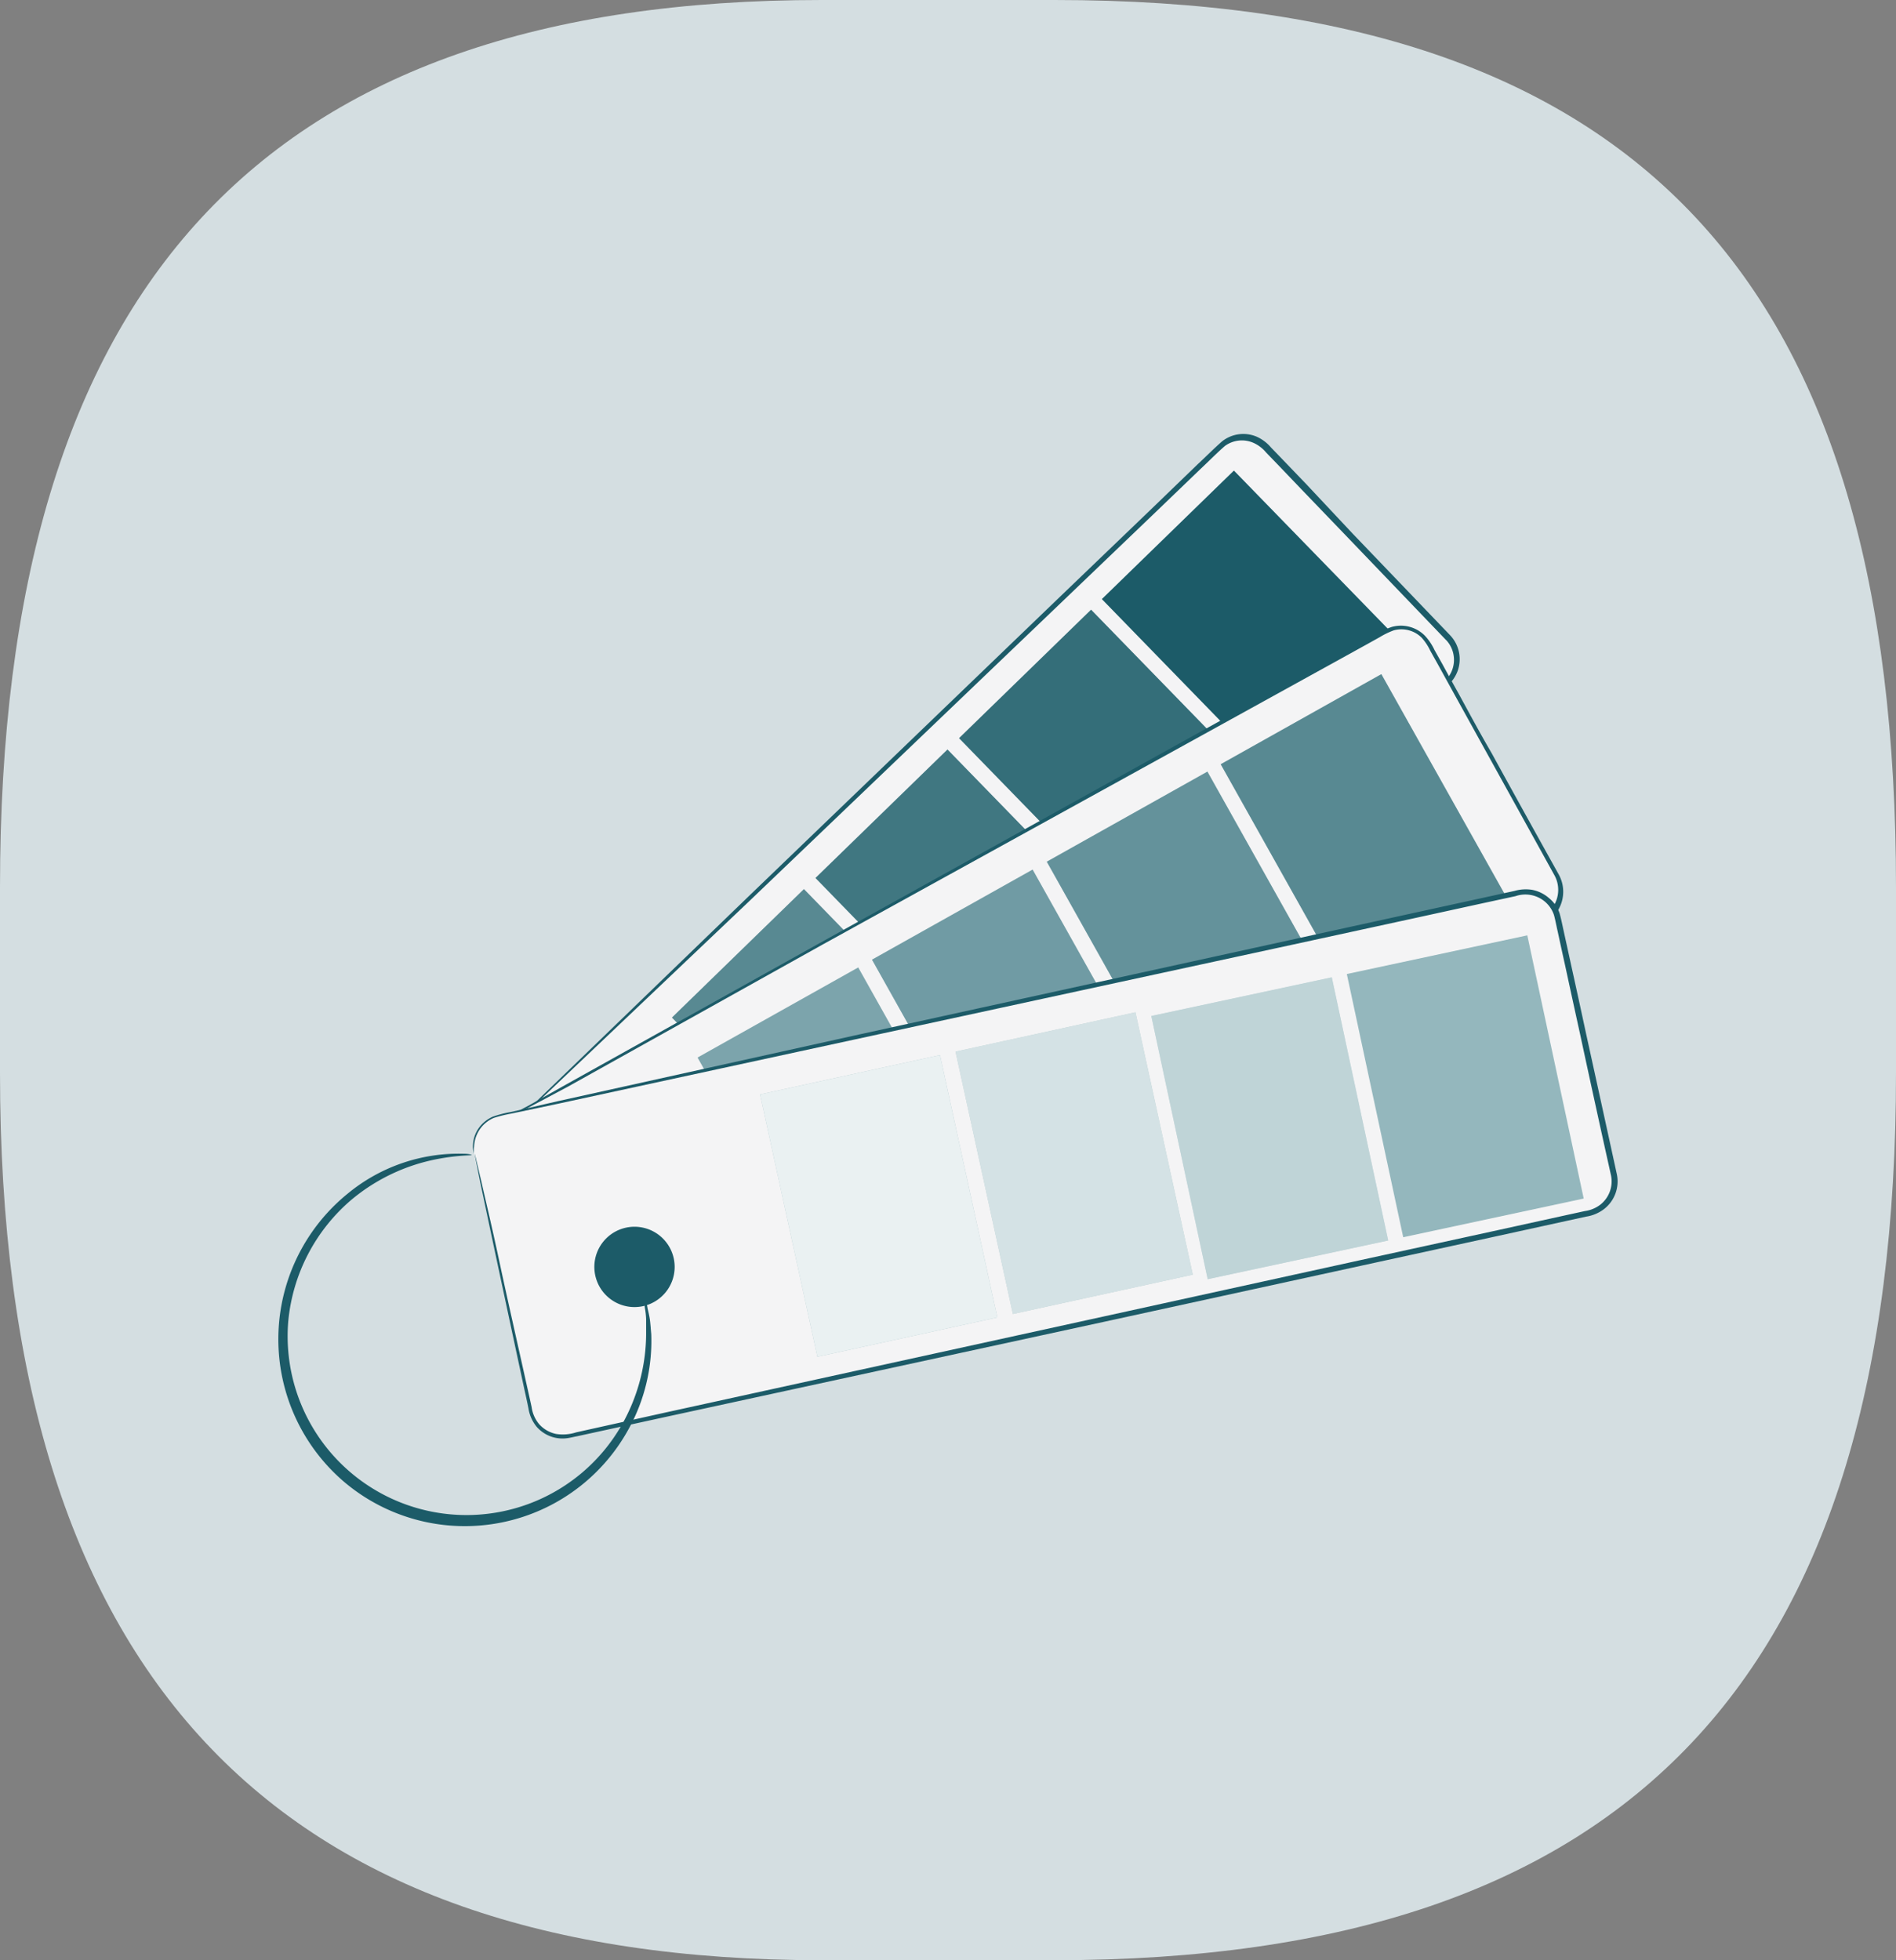<svg xmlns="http://www.w3.org/2000/svg" viewBox="0 0 178 184"><rect x="0" y="0" width="178" height="184" fill="#808080" stroke="none"/><defs><style>.cls-1{fill:#d4dee1;}.cls-2{fill:#f4f4f5;}.cls-3{fill:#1c5b68;}.cls-4{fill:#94b7bd;}.cls-5{opacity:0.5;}.cls-6{opacity:0.7;}.cls-7{opacity:0.8;}.cls-8{opacity:0.2;}.cls-9{opacity:0.3;}.cls-10{opacity:0.4;}.cls-11{opacity:0.8;}.cls-12{fill:#fff;}.cls-13{opacity:0.6;}</style></defs><g id="Calque_2" data-name="Calque 2"><g id="Calque_1-2" data-name="Calque 1"><path id="bulle_fond" data-name="bulle fond" class="cls-1" d="M0,83.28C0,26.73,24.75,0,77.12,0H99c55.23,0,79,26.73,79,83.28v17.44C178,157.26,153.26,184,99,184H77.12C25.71,184,0,157.26,0,100.72Z"/><path class="cls-2" d="M46.35,111.55,63.5,129.4a3,3,0,0,0,4.21.13L135.93,64a3,3,0,0,0,0-4.21L118.82,41.93a3,3,0,0,0-4.21-.13L46.39,107.33A3,3,0,0,0,46.35,111.55Z"/><path class="cls-3" d="M46.35,111.55a2,2,0,0,1-.42-.51,3,3,0,0,1,0-3.26,9.6,9.6,0,0,1,1.2-1.27l3.1-3L70.07,84.34,99.53,56l8.53-8.19,4.39-4.24c.77-.71,1.46-1.42,2.28-2.14A3.21,3.21,0,0,1,118,41a3.82,3.82,0,0,1,1.32,1l1.1,1.14,2.2,2.29L127,50.1l9.11,9.5a3.26,3.26,0,0,1,.75,3.34,3.3,3.3,0,0,1-1,1.44l-1.18,1.19L130,70.09l-9.17,8.82-17.48,16.7c-11.13,10.65-21.13,20.25-29.55,28.31l-6,5.74a3.12,3.12,0,0,1-3.73.36,7.46,7.46,0,0,1-1.37-1.26l-1.22-1.27-8.18-8.6-5.17-5.44c-.57-.62-1-1.09-1.33-1.42l-.44-.5s.17.15.48.46l1.37,1.39,5.23,5.37,8.25,8.54,1.22,1.26a7.16,7.16,0,0,0,1.32,1.2,2.77,2.77,0,0,0,3.34-.33l6-5.77L103,95.26l17.39-16.67,9.21-8.86,4.72-4.52,1.18-1.16a2.72,2.72,0,0,0,.39-3.83,1.29,1.29,0,0,0-.16-.17l-9.11-9.5-4.46-4.64-2.2-2.3-1.1-1.14a3.28,3.28,0,0,0-1.16-.89,2.7,2.7,0,0,0-2.7.28c-.74.64-1.49,1.41-2.24,2.11l-4.4,4.23-8.54,8.18L70.33,84.6l-20,19-3.13,3a9.29,9.29,0,0,0-1.2,1.23A3,3,0,0,0,46,111C46.2,111.38,46.37,111.54,46.35,111.55Z"/><rect class="cls-4" x="109.79" y="46.64" width="17.29" height="25.21" transform="translate(-7.76 99.38) rotate(-44.22)"/><rect class="cls-4" x="69.43" y="85.91" width="17.29" height="25.21" transform="translate(-46.59 82.37) rotate(-44.22)"/><rect class="cls-4" x="82.9" y="72.81" width="17.29" height="25.21" transform="translate(-33.63 88.05) rotate(-44.22)"/><rect class="cls-4" x="96.38" y="59.69" width="17.29" height="25.21" transform="translate(-20.66 93.73) rotate(-44.22)"/><rect class="cls-3" x="109.79" y="46.64" width="17.29" height="25.21" transform="translate(-7.76 99.38) rotate(-44.22)"/><g class="cls-5"><rect class="cls-3" x="69.43" y="85.91" width="17.29" height="25.21" transform="translate(-46.59 82.37) rotate(-44.22)"/></g><g class="cls-6"><rect class="cls-3" x="82.9" y="72.81" width="17.29" height="25.21" transform="translate(-33.63 88.05) rotate(-44.22)"/></g><g class="cls-7"><rect class="cls-3" x="96.38" y="59.69" width="17.29" height="25.21" transform="translate(-20.66 93.73) rotate(-44.22)"/></g><path class="cls-2" d="M47.5,108.49l12,21.67a3,3,0,0,0,4,1.23l81.6-45.12a3,3,0,0,0,1.08-4l-12-21.65a3,3,0,0,0-4-1.24L48.57,104.44A3,3,0,0,0,47.5,108.49Z"/><path class="cls-3" d="M47.5,108.49a2.46,2.46,0,0,1-.28-.59,3,3,0,0,1,0-1.92,2.81,2.81,0,0,1,.78-1.2,8.88,8.88,0,0,1,1.46-.91l3.74-2.1L77,88.5l35.37-19.63,10.24-5.67,5.28-2.92,1.34-.74a6.5,6.5,0,0,1,1.43-.69,3.17,3.17,0,0,1,3.1.81,5.17,5.17,0,0,1,.91,1.35l.76,1.36c.5.92,1,1.83,1.52,2.76,1,1.84,2,3.7,3.09,5.57q3.09,5.63,6.3,11.39a3.34,3.34,0,0,1-.1,3.4A3.28,3.28,0,0,1,145,86.62l-1.43.79-5.68,3.13-11,6.08-20.92,11.54L70.48,127.7c-2.54,1.38-4.9,2.72-7.22,3.94a3.11,3.11,0,0,1-3.59-1c-.7-1.06-1.19-2.1-1.76-3.1-2.21-4-4.1-7.47-5.64-10.3s-2.74-5-3.55-6.51l-.91-1.7a6.42,6.42,0,0,1-.3-.6s.13.2.34.57.55,1,1,1.68c.84,1.49,2.07,3.66,3.63,6.46L58.2,127.4c.57,1,1.11,2.07,1.75,3a2.79,2.79,0,0,0,3.21.88c2.26-1.21,4.67-2.58,7.18-4l35.38-19.64,20.92-11.57,11-6.12,5.66-3.13,1.43-.79a2.8,2.8,0,0,0,1.13-1,2.84,2.84,0,0,0,.08-2.86l-6.3-11.39-3.08-5.57-1.52-2.76-.76-1.36a5,5,0,0,0-.81-1.23,2.7,2.7,0,0,0-2.62-.69,7.31,7.31,0,0,0-1.32.64l-1.33.74-5.29,2.92-10.24,5.65L77.25,88.65,53.32,102l-3.76,2a8.25,8.25,0,0,0-1.45.88,2.6,2.6,0,0,0-.77,1.13,3,3,0,0,0-.07,1.87C47.4,108.29,47.52,108.49,47.5,108.49Z"/><rect class="cls-4" x="119.66" y="65.9" width="17.29" height="25.21" transform="translate(-22 72.78) rotate(-29.28)"/><rect class="cls-4" x="70.55" y="93.43" width="17.29" height="25.21" transform="translate(-41.74 52.28) rotate(-29.28)"/><rect class="cls-4" x="86.93" y="84.24" width="17.29" height="25.21" transform="translate(-35.16 59.12) rotate(-29.28)"/><rect class="cls-4" x="103.33" y="75.05" width="17.29" height="25.21" transform="translate(-28.56 65.96) rotate(-29.28)"/><g class="cls-5"><rect class="cls-3" x="119.66" y="65.9" width="17.29" height="25.21" transform="translate(-22 72.78) rotate(-29.28)"/></g><g class="cls-8"><rect class="cls-3" x="70.55" y="93.43" width="17.29" height="25.21" transform="translate(-41.74 52.28) rotate(-29.28)"/></g><g class="cls-9"><rect class="cls-3" x="86.93" y="84.24" width="17.29" height="25.21" transform="translate(-35.16 59.12) rotate(-29.28)"/></g><g class="cls-10"><rect class="cls-3" x="103.33" y="75.05" width="17.29" height="25.21" transform="translate(-28.56 65.96) rotate(-29.28)"/></g><path class="cls-2" d="M44.5,108.3l5.28,24.18a3,3,0,0,0,3.57,2.31h.06l95.7-20.92a3,3,0,0,0,2.35-3.54v-.06l-5.28-24.17a3,3,0,0,0-3.56-2.32l-.07,0-95.7,20.92a3,3,0,0,0-2.36,3.54Z"/><path class="cls-3" d="M44.5,108.3a2.24,2.24,0,0,1-.1-.68,3,3,0,0,1,.66-1.88,3.21,3.21,0,0,1,1.18-.91,10.23,10.23,0,0,1,1.73-.45l4.34-1L80,97.25l41.07-9,11.87-2.6,6.13-1.34,3.11-.68a3.82,3.82,0,0,1,1.68-.1,3.37,3.37,0,0,1,1.56.77,3.11,3.11,0,0,1,1,1.44c.16.57.25,1.07.37,1.6.23,1.06.47,2.13.7,3.2q.71,3.21,1.41,6.47,1.43,6.51,2.89,13.2a3.28,3.28,0,0,1-1.21,3.29,3.65,3.65,0,0,1-1.66.7l-1.65.36L140.69,116l-12.85,2.8-24.26,5.29L62.51,133l-8.34,1.82c-.33.06-.65.15-1,.19a3.23,3.23,0,0,1-2.77-1.06,3.58,3.58,0,0,1-.79-1.76c-.12-.6-.25-1.19-.38-1.77-1-4.65-1.85-8.64-2.55-11.92s-1.23-5.8-1.6-7.54l-.4-2c-.1-.51-.12-.68-.12-.68s.07.22.17.67l.46,1.95c.39,1.73,1,4.27,1.69,7.51s1.61,7.27,2.64,11.91c.13.57.26,1.16.39,1.76a3.14,3.14,0,0,0,.72,1.62,2.94,2.94,0,0,0,1.57.9,4.08,4.08,0,0,0,1.9-.15l8.33-1.85,41.07-9,24.25-5.32,12.83-2.8,6.56-1.44,1.65-.36a3.06,3.06,0,0,0,1.45-.6,2.78,2.78,0,0,0,1-2.77q-1.49-6.69-2.89-13.2-.72-3.27-1.41-6.47c-.24-1.07-.47-2.14-.7-3.2-.12-.51-.22-1.08-.35-1.55a2.82,2.82,0,0,0-.81-1.22,2.85,2.85,0,0,0-2.8-.55l-3.1.67-6.13,1.34-11.87,2.58L80.12,97.6l-27.7,6-4.36.92a12.55,12.55,0,0,0-1.71.42,3.06,3.06,0,0,0-1.15.86,3.1,3.1,0,0,0-.69,1.81A2.69,2.69,0,0,0,44.5,108.3Z"/><path class="cls-3" d="M44.29,108.4c0,.09-1.2,0-3.3.41a17.78,17.78,0,0,0-8,3.81,17.08,17.08,0,0,0-5.93,11.43,16.79,16.79,0,0,0,31.28,9.76,17.43,17.43,0,0,0,2.32-8.57v-1.42a6.87,6.87,0,0,0-.11-1,2.54,2.54,0,0,1,0-.87,3.1,3.1,0,0,1,.24.84c.06.28.15.62.21,1s.09.9.14,1.44A17.08,17.08,0,0,1,59,134.17a17.53,17.53,0,0,1-26.61,5,17.6,17.6,0,0,1,.22-27.1,16.38,16.38,0,0,1,10.93-3.77A2.7,2.7,0,0,1,44.29,108.4Z"/><path class="cls-3" d="M63.25,118.11a3.77,3.77,0,1,1-4.49-2.87A3.77,3.77,0,0,1,63.25,118.11Z"/><rect class="cls-4" x="128.85" y="88.57" width="17.29" height="25.21" transform="matrix(0.98, -0.21, 0.21, 0.98, -18.43, 31.69)"/><rect class="cls-4" x="110.57" y="92.56" width="17.29" height="25.21" transform="matrix(0.98, -0.21, 0.21, 0.98, -19.71, 27.88)"/><rect class="cls-4" x="92.2" y="96.58" width="17.29" height="25.21" transform="translate(-20.99 24.05) rotate(-12.33)"/><rect class="cls-4" x="73.85" y="100.59" width="17.29" height="25.21" transform="translate(-22.27 20.23) rotate(-12.33)"/><g class="cls-11"><rect class="cls-12" x="73.85" y="100.59" width="17.29" height="25.21" transform="translate(-22.27 20.23) rotate(-12.33)"/></g><g class="cls-13"><rect class="cls-12" x="92.2" y="96.58" width="17.29" height="25.21" transform="translate(-20.99 24.05) rotate(-12.33)"/></g><g class="cls-10"><rect class="cls-12" x="110.57" y="92.56" width="17.29" height="25.21" transform="matrix(0.98, -0.21, 0.21, 0.98, -19.71, 27.88)"/></g></g></g></svg>
